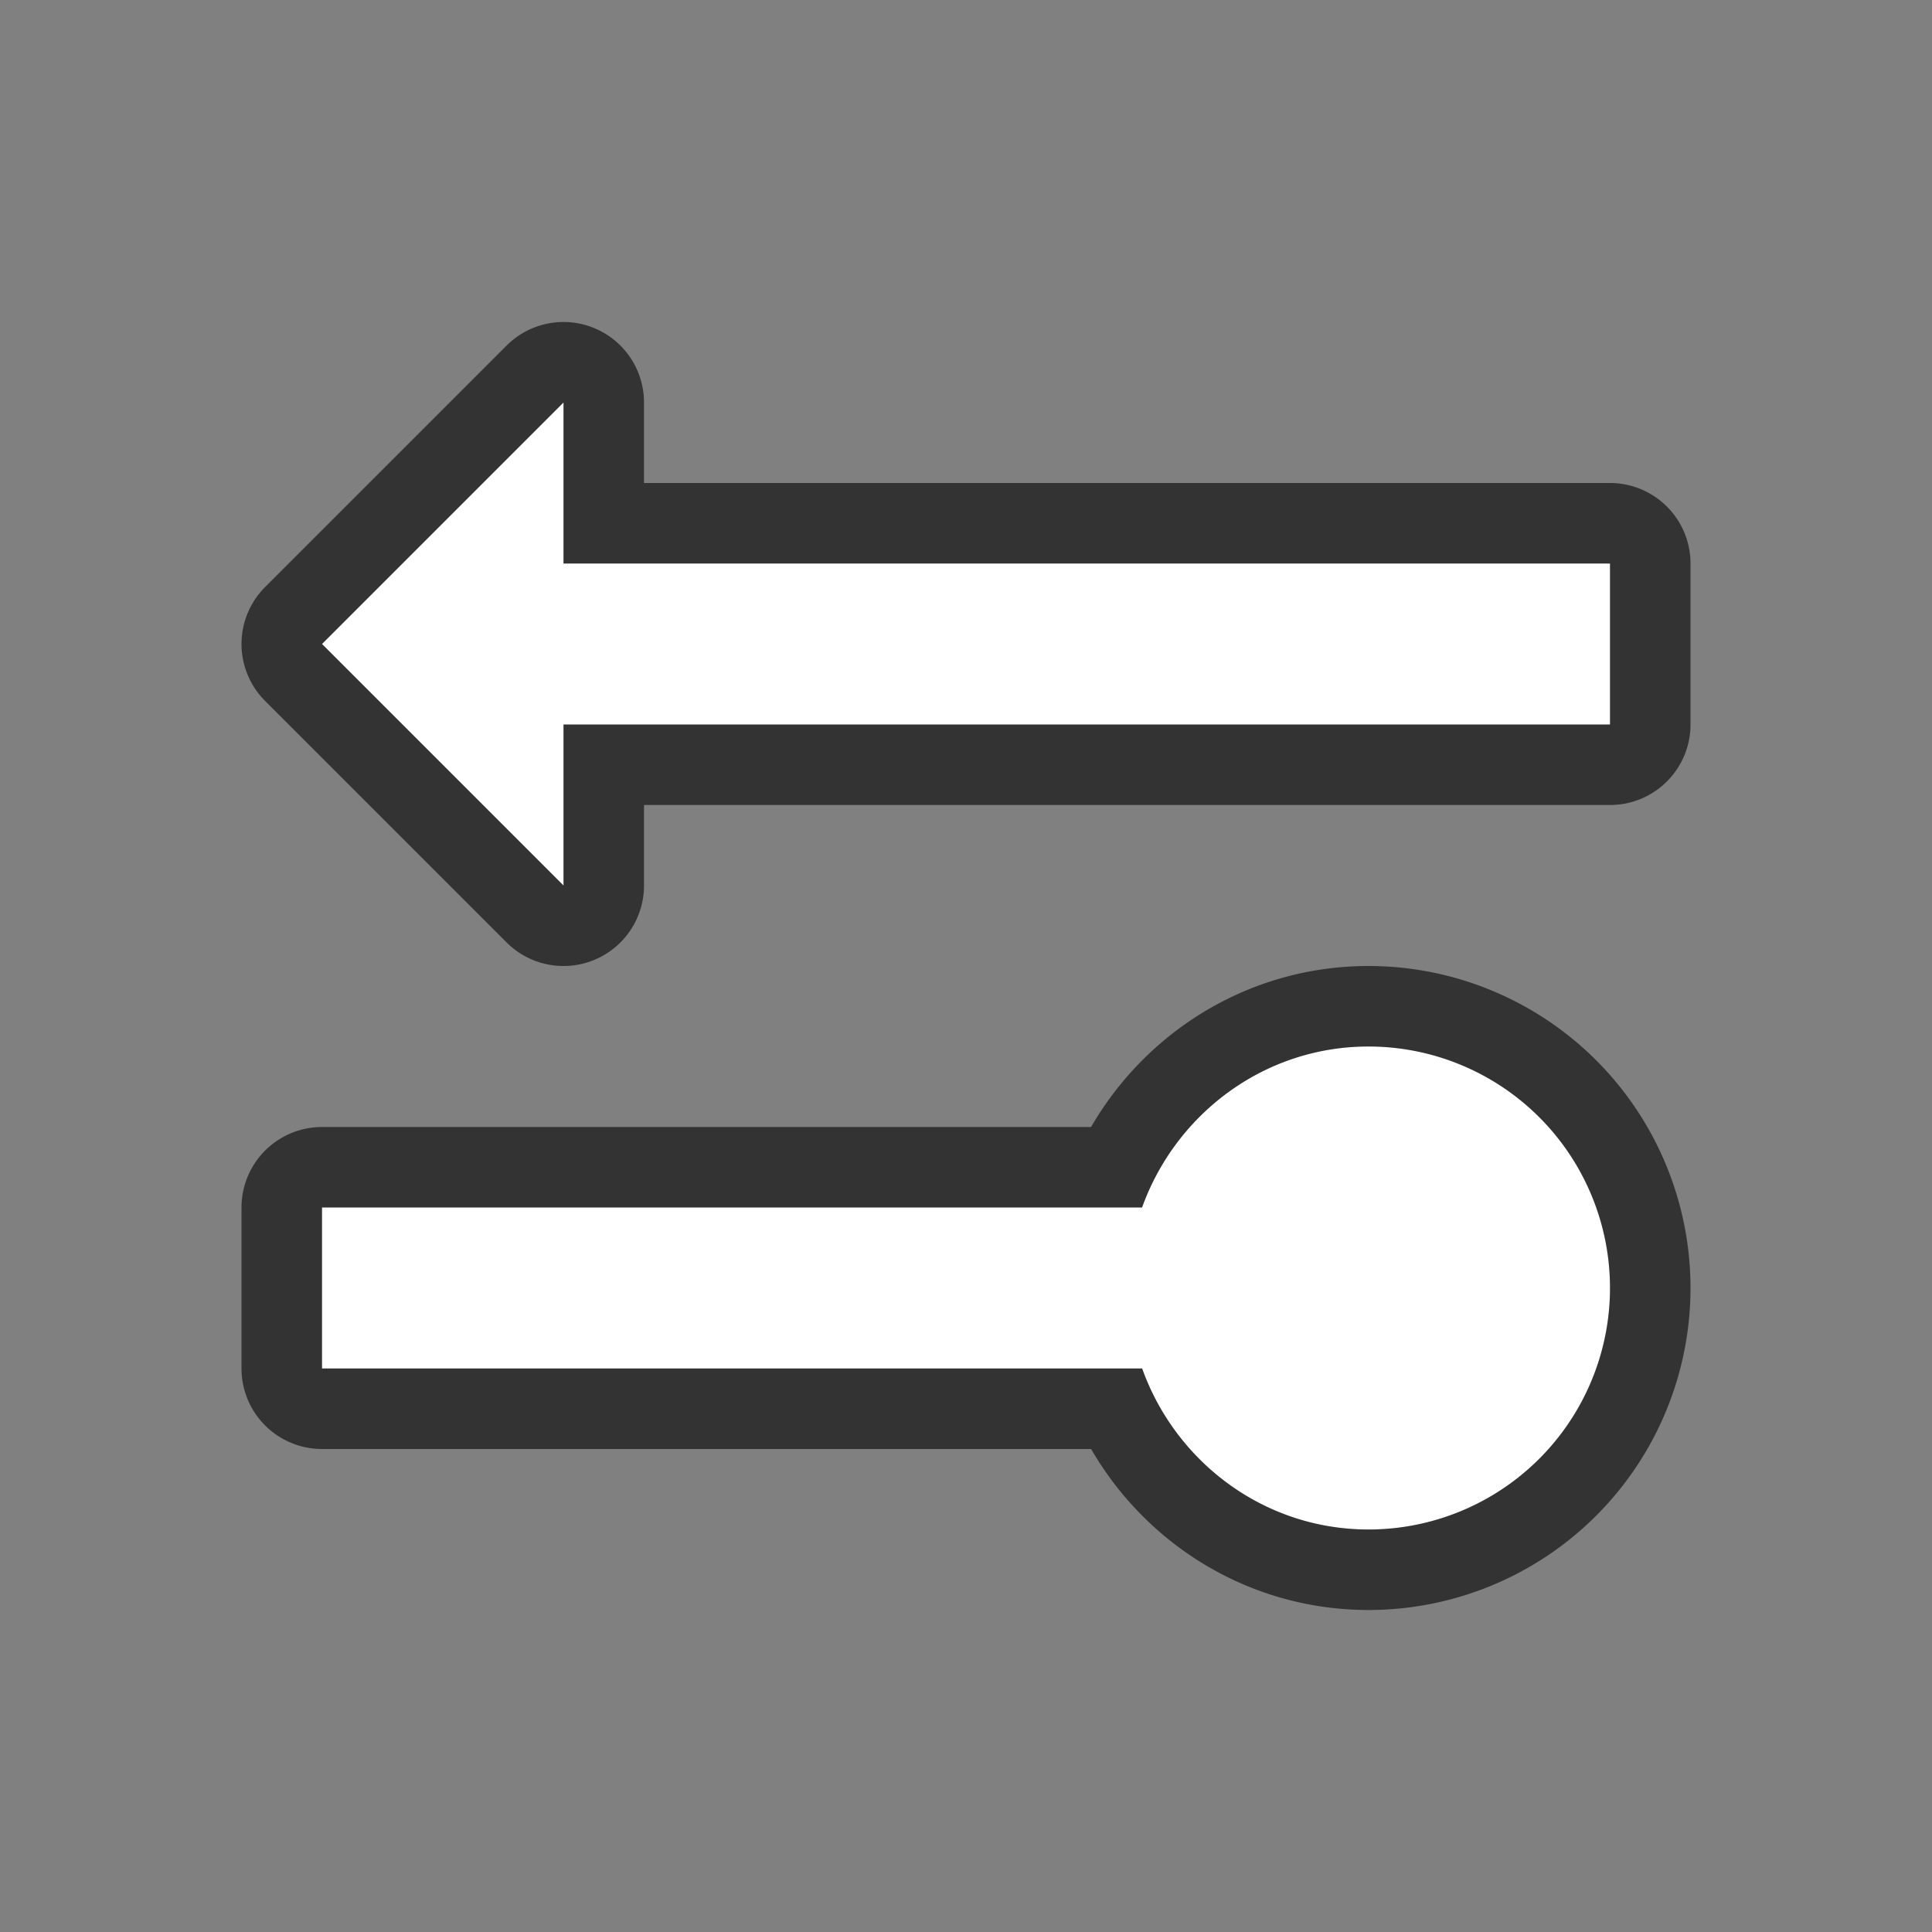 <svg xmlns="http://www.w3.org/2000/svg" viewBox="0 0 24 24"><rect x="0" y="0" width="24" height="24" fill="#808080" stroke="none"/><path d="M7 5L4 8l3 3V9h13V7H7zm10 8c-1.301 0-2.397.842-2.813 2H4v2h10.188c.415 1.158 1.51 2 2.812 2a3 3 0 000-6z" opacity=".6" stroke="#000" stroke-width="2" stroke-linejoin="round"/><path d="M7 5L4 8l3 3V9h13V7H7zm10 8c-1.301 0-2.397.842-2.813 2H4v2h10.188c.415 1.158 1.51 2 2.812 2a3 3 0 000-6z" fill="#fff"/></svg>